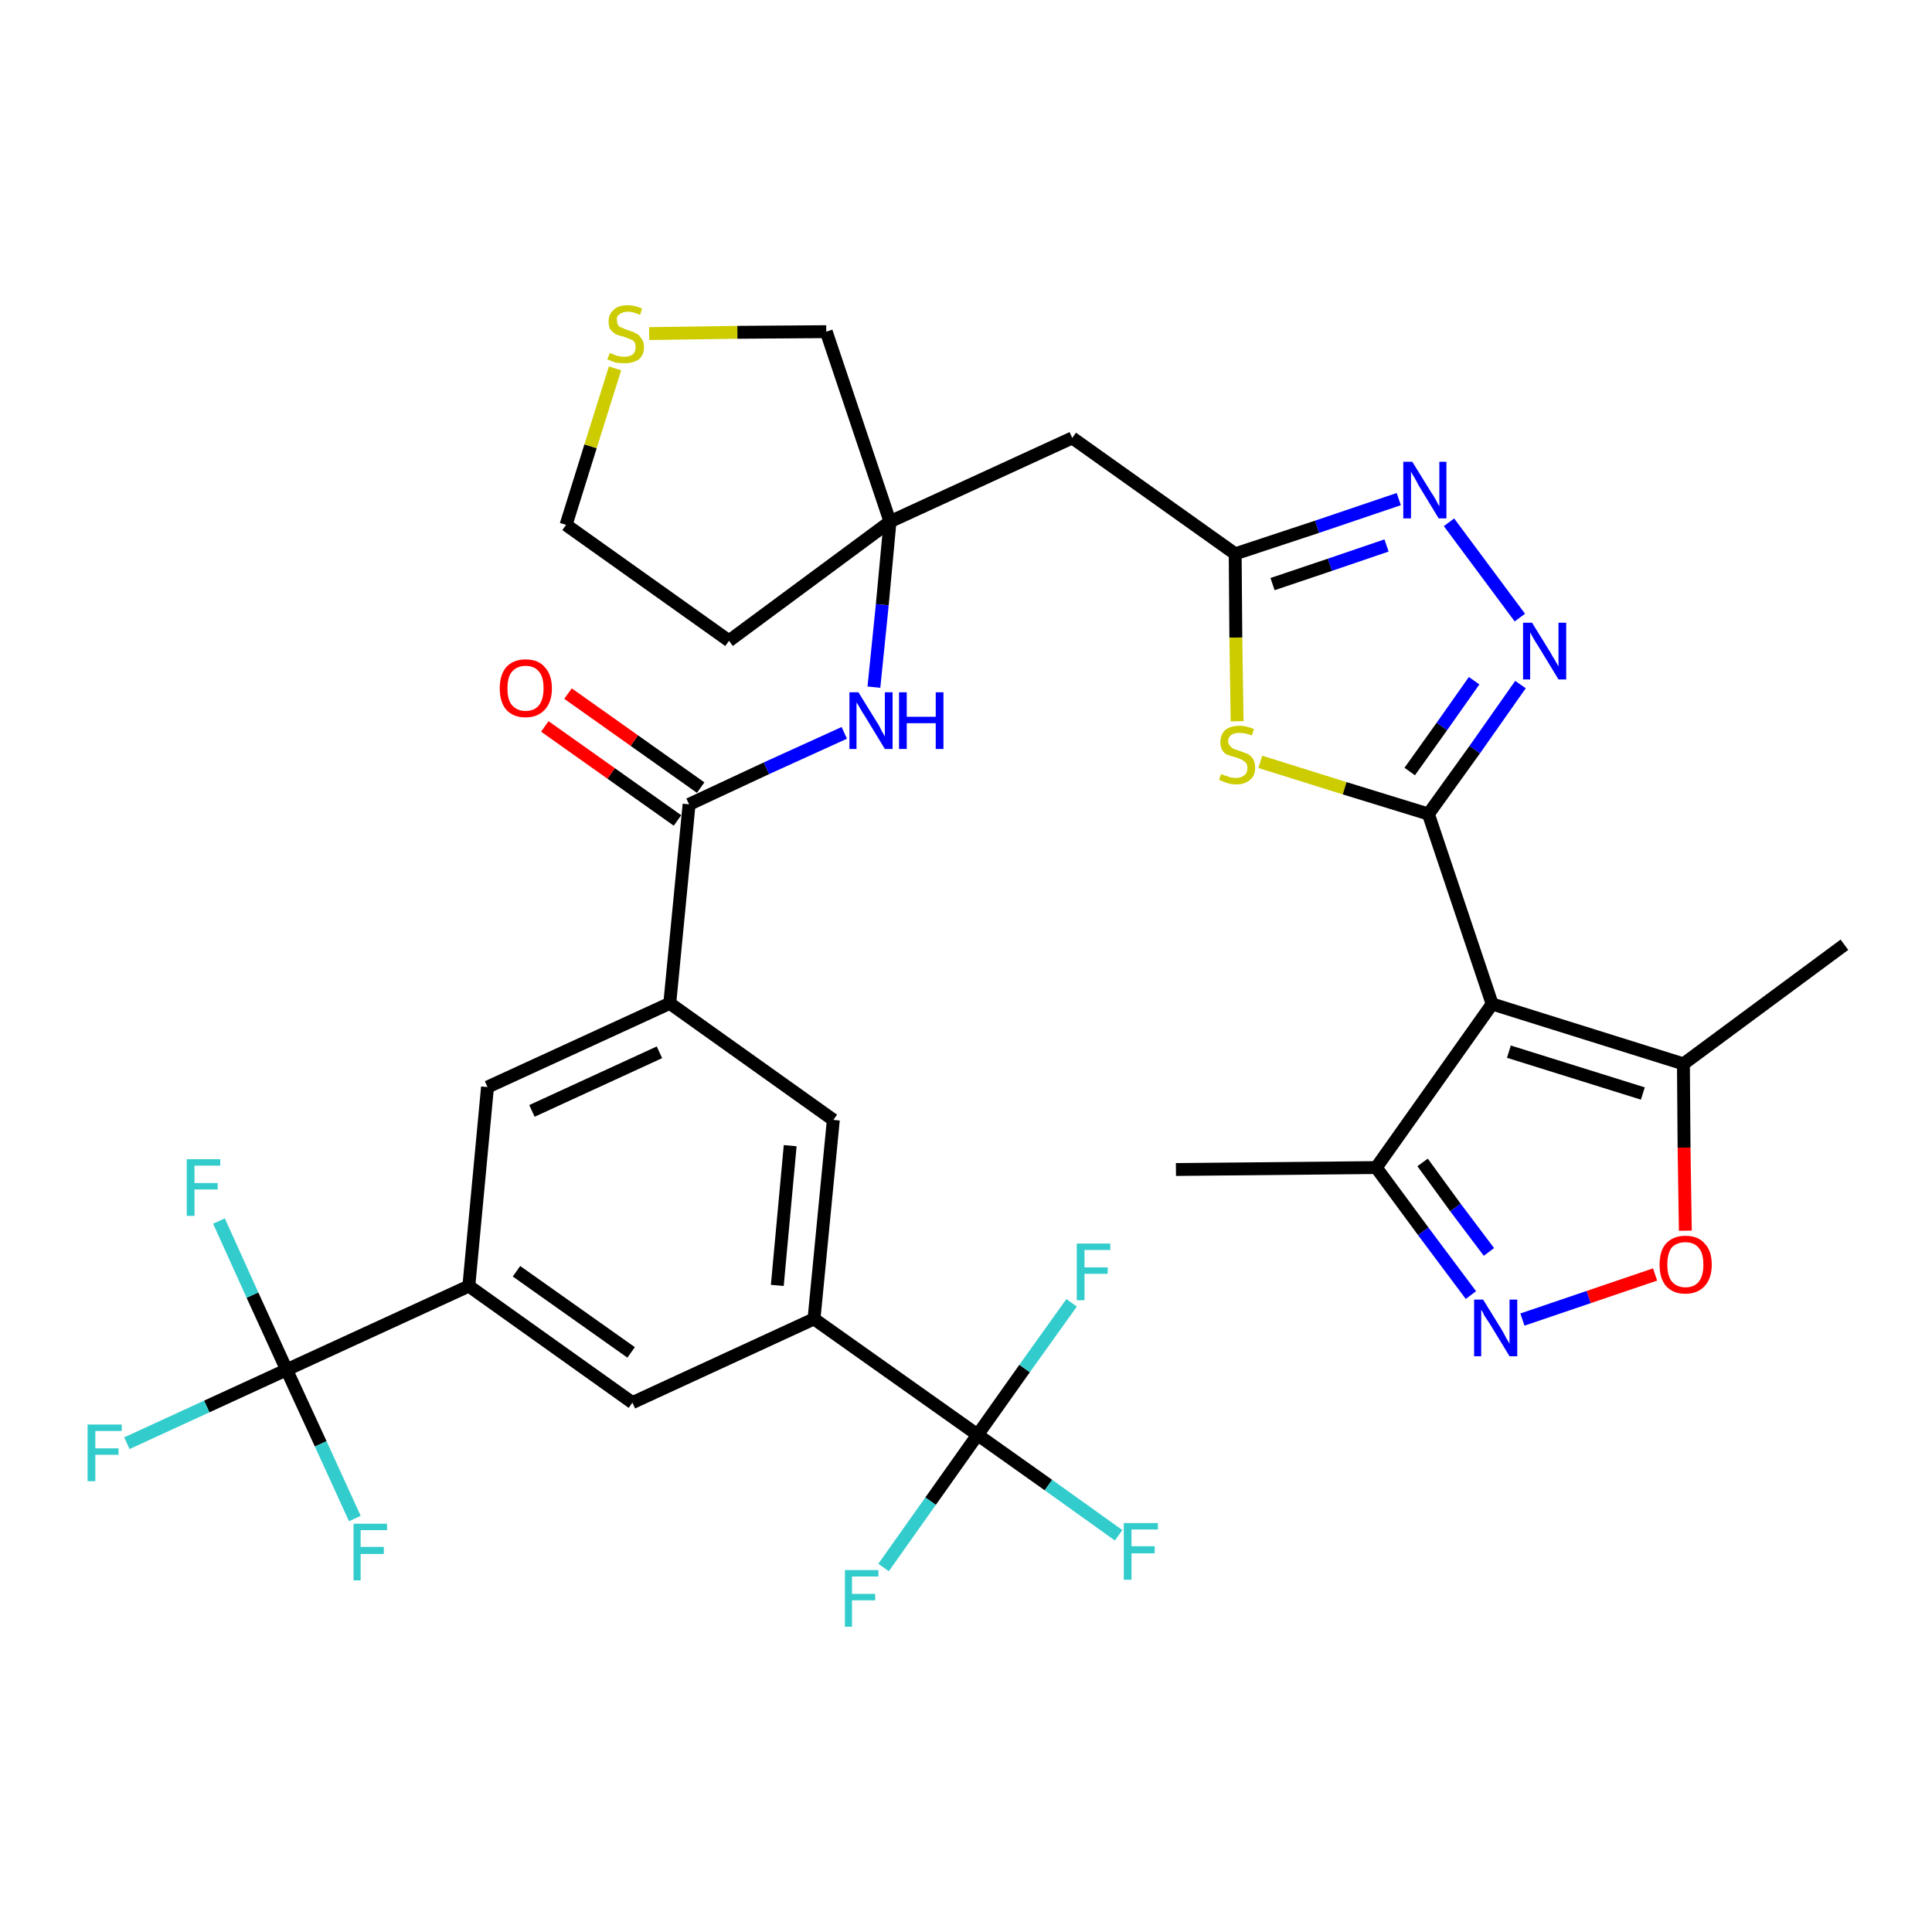 <?xml version='1.0' encoding='iso-8859-1'?>
<svg version='1.1' baseProfile='full'
              xmlns='http://www.w3.org/2000/svg'
                      xmlns:rdkit='http://www.rdkit.org/xml'
                      xmlns:xlink='http://www.w3.org/1999/xlink'
                  xml:space='preserve'
width='300px' height='300px' viewBox='0 0 300 300'>
<!-- END OF HEADER -->
<path class='bond-0 atom-0 atom-1' d='M 182.6,181.6 L 213.7,181.3' style='fill:none;fill-rule:evenodd;stroke:#000000;stroke-width:2.0px;stroke-linecap:butt;stroke-linejoin:miter;stroke-opacity:1' />
<path class='bond-1 atom-1 atom-2' d='M 213.7,181.3 L 221.0,191.2' style='fill:none;fill-rule:evenodd;stroke:#000000;stroke-width:2.0px;stroke-linecap:butt;stroke-linejoin:miter;stroke-opacity:1' />
<path class='bond-1 atom-1 atom-2' d='M 221.0,191.2 L 228.4,201.1' style='fill:none;fill-rule:evenodd;stroke:#0000FF;stroke-width:2.0px;stroke-linecap:butt;stroke-linejoin:miter;stroke-opacity:1' />
<path class='bond-1 atom-1 atom-2' d='M 220.9,180.5 L 226.0,187.5' style='fill:none;fill-rule:evenodd;stroke:#000000;stroke-width:2.0px;stroke-linecap:butt;stroke-linejoin:miter;stroke-opacity:1' />
<path class='bond-1 atom-1 atom-2' d='M 226.0,187.5 L 231.2,194.4' style='fill:none;fill-rule:evenodd;stroke:#0000FF;stroke-width:2.0px;stroke-linecap:butt;stroke-linejoin:miter;stroke-opacity:1' />
<path class='bond-34 atom-6 atom-1' d='M 231.7,155.9 L 213.7,181.3' style='fill:none;fill-rule:evenodd;stroke:#000000;stroke-width:2.0px;stroke-linecap:butt;stroke-linejoin:miter;stroke-opacity:1' />
<path class='bond-2 atom-2 atom-3' d='M 236.4,204.9 L 246.7,201.4' style='fill:none;fill-rule:evenodd;stroke:#0000FF;stroke-width:2.0px;stroke-linecap:butt;stroke-linejoin:miter;stroke-opacity:1' />
<path class='bond-2 atom-2 atom-3' d='M 246.7,201.4 L 257.0,197.9' style='fill:none;fill-rule:evenodd;stroke:#FF0000;stroke-width:2.0px;stroke-linecap:butt;stroke-linejoin:miter;stroke-opacity:1' />
<path class='bond-3 atom-3 atom-4' d='M 261.7,191.1 L 261.5,178.2' style='fill:none;fill-rule:evenodd;stroke:#FF0000;stroke-width:2.0px;stroke-linecap:butt;stroke-linejoin:miter;stroke-opacity:1' />
<path class='bond-3 atom-3 atom-4' d='M 261.5,178.2 L 261.4,165.2' style='fill:none;fill-rule:evenodd;stroke:#000000;stroke-width:2.0px;stroke-linecap:butt;stroke-linejoin:miter;stroke-opacity:1' />
<path class='bond-4 atom-4 atom-5' d='M 261.4,165.2 L 286.4,146.7' style='fill:none;fill-rule:evenodd;stroke:#000000;stroke-width:2.0px;stroke-linecap:butt;stroke-linejoin:miter;stroke-opacity:1' />
<path class='bond-5 atom-4 atom-6' d='M 261.4,165.2 L 231.7,155.9' style='fill:none;fill-rule:evenodd;stroke:#000000;stroke-width:2.0px;stroke-linecap:butt;stroke-linejoin:miter;stroke-opacity:1' />
<path class='bond-5 atom-4 atom-6' d='M 255.1,169.8 L 234.3,163.3' style='fill:none;fill-rule:evenodd;stroke:#000000;stroke-width:2.0px;stroke-linecap:butt;stroke-linejoin:miter;stroke-opacity:1' />
<path class='bond-6 atom-6 atom-7' d='M 231.7,155.9 L 221.8,126.4' style='fill:none;fill-rule:evenodd;stroke:#000000;stroke-width:2.0px;stroke-linecap:butt;stroke-linejoin:miter;stroke-opacity:1' />
<path class='bond-7 atom-7 atom-8' d='M 221.8,126.4 L 229.0,116.4' style='fill:none;fill-rule:evenodd;stroke:#000000;stroke-width:2.0px;stroke-linecap:butt;stroke-linejoin:miter;stroke-opacity:1' />
<path class='bond-7 atom-7 atom-8' d='M 229.0,116.4 L 236.1,106.3' style='fill:none;fill-rule:evenodd;stroke:#0000FF;stroke-width:2.0px;stroke-linecap:butt;stroke-linejoin:miter;stroke-opacity:1' />
<path class='bond-7 atom-7 atom-8' d='M 218.9,119.8 L 223.9,112.8' style='fill:none;fill-rule:evenodd;stroke:#000000;stroke-width:2.0px;stroke-linecap:butt;stroke-linejoin:miter;stroke-opacity:1' />
<path class='bond-7 atom-7 atom-8' d='M 223.9,112.8 L 228.9,105.7' style='fill:none;fill-rule:evenodd;stroke:#0000FF;stroke-width:2.0px;stroke-linecap:butt;stroke-linejoin:miter;stroke-opacity:1' />
<path class='bond-35 atom-34 atom-7' d='M 195.7,118.3 L 208.8,122.4' style='fill:none;fill-rule:evenodd;stroke:#CCCC00;stroke-width:2.0px;stroke-linecap:butt;stroke-linejoin:miter;stroke-opacity:1' />
<path class='bond-35 atom-34 atom-7' d='M 208.8,122.4 L 221.8,126.4' style='fill:none;fill-rule:evenodd;stroke:#000000;stroke-width:2.0px;stroke-linecap:butt;stroke-linejoin:miter;stroke-opacity:1' />
<path class='bond-8 atom-8 atom-9' d='M 236.0,95.9 L 225.0,81.1' style='fill:none;fill-rule:evenodd;stroke:#0000FF;stroke-width:2.0px;stroke-linecap:butt;stroke-linejoin:miter;stroke-opacity:1' />
<path class='bond-9 atom-9 atom-10' d='M 217.2,77.5 L 204.5,81.8' style='fill:none;fill-rule:evenodd;stroke:#0000FF;stroke-width:2.0px;stroke-linecap:butt;stroke-linejoin:miter;stroke-opacity:1' />
<path class='bond-9 atom-9 atom-10' d='M 204.5,81.8 L 191.8,86.0' style='fill:none;fill-rule:evenodd;stroke:#000000;stroke-width:2.0px;stroke-linecap:butt;stroke-linejoin:miter;stroke-opacity:1' />
<path class='bond-9 atom-9 atom-10' d='M 215.3,84.7 L 206.5,87.7' style='fill:none;fill-rule:evenodd;stroke:#0000FF;stroke-width:2.0px;stroke-linecap:butt;stroke-linejoin:miter;stroke-opacity:1' />
<path class='bond-9 atom-9 atom-10' d='M 206.5,87.7 L 197.6,90.7' style='fill:none;fill-rule:evenodd;stroke:#000000;stroke-width:2.0px;stroke-linecap:butt;stroke-linejoin:miter;stroke-opacity:1' />
<path class='bond-10 atom-10 atom-11' d='M 191.8,86.0 L 166.5,68.0' style='fill:none;fill-rule:evenodd;stroke:#000000;stroke-width:2.0px;stroke-linecap:butt;stroke-linejoin:miter;stroke-opacity:1' />
<path class='bond-33 atom-10 atom-34' d='M 191.8,86.0 L 191.9,99.0' style='fill:none;fill-rule:evenodd;stroke:#000000;stroke-width:2.0px;stroke-linecap:butt;stroke-linejoin:miter;stroke-opacity:1' />
<path class='bond-33 atom-10 atom-34' d='M 191.9,99.0 L 192.1,112.0' style='fill:none;fill-rule:evenodd;stroke:#CCCC00;stroke-width:2.0px;stroke-linecap:butt;stroke-linejoin:miter;stroke-opacity:1' />
<path class='bond-11 atom-11 atom-12' d='M 166.5,68.0 L 138.2,81.0' style='fill:none;fill-rule:evenodd;stroke:#000000;stroke-width:2.0px;stroke-linecap:butt;stroke-linejoin:miter;stroke-opacity:1' />
<path class='bond-12 atom-12 atom-13' d='M 138.2,81.0 L 137.0,93.9' style='fill:none;fill-rule:evenodd;stroke:#000000;stroke-width:2.0px;stroke-linecap:butt;stroke-linejoin:miter;stroke-opacity:1' />
<path class='bond-12 atom-12 atom-13' d='M 137.0,93.9 L 135.7,106.7' style='fill:none;fill-rule:evenodd;stroke:#0000FF;stroke-width:2.0px;stroke-linecap:butt;stroke-linejoin:miter;stroke-opacity:1' />
<path class='bond-29 atom-12 atom-30' d='M 138.2,81.0 L 113.2,99.5' style='fill:none;fill-rule:evenodd;stroke:#000000;stroke-width:2.0px;stroke-linecap:butt;stroke-linejoin:miter;stroke-opacity:1' />
<path class='bond-36 atom-33 atom-12' d='M 128.3,51.5 L 138.2,81.0' style='fill:none;fill-rule:evenodd;stroke:#000000;stroke-width:2.0px;stroke-linecap:butt;stroke-linejoin:miter;stroke-opacity:1' />
<path class='bond-13 atom-13 atom-14' d='M 131.1,113.8 L 119.0,119.3' style='fill:none;fill-rule:evenodd;stroke:#0000FF;stroke-width:2.0px;stroke-linecap:butt;stroke-linejoin:miter;stroke-opacity:1' />
<path class='bond-13 atom-13 atom-14' d='M 119.0,119.3 L 107.0,124.9' style='fill:none;fill-rule:evenodd;stroke:#000000;stroke-width:2.0px;stroke-linecap:butt;stroke-linejoin:miter;stroke-opacity:1' />
<path class='bond-14 atom-14 atom-15' d='M 108.8,122.3 L 98.5,115.0' style='fill:none;fill-rule:evenodd;stroke:#000000;stroke-width:2.0px;stroke-linecap:butt;stroke-linejoin:miter;stroke-opacity:1' />
<path class='bond-14 atom-14 atom-15' d='M 98.5,115.0 L 88.2,107.7' style='fill:none;fill-rule:evenodd;stroke:#FF0000;stroke-width:2.0px;stroke-linecap:butt;stroke-linejoin:miter;stroke-opacity:1' />
<path class='bond-14 atom-14 atom-15' d='M 105.2,127.4 L 94.9,120.1' style='fill:none;fill-rule:evenodd;stroke:#000000;stroke-width:2.0px;stroke-linecap:butt;stroke-linejoin:miter;stroke-opacity:1' />
<path class='bond-14 atom-14 atom-15' d='M 94.9,120.1 L 84.6,112.8' style='fill:none;fill-rule:evenodd;stroke:#FF0000;stroke-width:2.0px;stroke-linecap:butt;stroke-linejoin:miter;stroke-opacity:1' />
<path class='bond-15 atom-14 atom-16' d='M 107.0,124.9 L 104.0,155.8' style='fill:none;fill-rule:evenodd;stroke:#000000;stroke-width:2.0px;stroke-linecap:butt;stroke-linejoin:miter;stroke-opacity:1' />
<path class='bond-16 atom-16 atom-17' d='M 104.0,155.8 L 75.7,168.8' style='fill:none;fill-rule:evenodd;stroke:#000000;stroke-width:2.0px;stroke-linecap:butt;stroke-linejoin:miter;stroke-opacity:1' />
<path class='bond-16 atom-16 atom-17' d='M 102.4,163.4 L 82.6,172.5' style='fill:none;fill-rule:evenodd;stroke:#000000;stroke-width:2.0px;stroke-linecap:butt;stroke-linejoin:miter;stroke-opacity:1' />
<path class='bond-37 atom-29 atom-16' d='M 129.4,173.9 L 104.0,155.8' style='fill:none;fill-rule:evenodd;stroke:#000000;stroke-width:2.0px;stroke-linecap:butt;stroke-linejoin:miter;stroke-opacity:1' />
<path class='bond-17 atom-17 atom-18' d='M 75.7,168.8 L 72.8,199.7' style='fill:none;fill-rule:evenodd;stroke:#000000;stroke-width:2.0px;stroke-linecap:butt;stroke-linejoin:miter;stroke-opacity:1' />
<path class='bond-18 atom-18 atom-19' d='M 72.8,199.7 L 44.5,212.7' style='fill:none;fill-rule:evenodd;stroke:#000000;stroke-width:2.0px;stroke-linecap:butt;stroke-linejoin:miter;stroke-opacity:1' />
<path class='bond-22 atom-18 atom-23' d='M 72.8,199.7 L 98.2,217.8' style='fill:none;fill-rule:evenodd;stroke:#000000;stroke-width:2.0px;stroke-linecap:butt;stroke-linejoin:miter;stroke-opacity:1' />
<path class='bond-22 atom-18 atom-23' d='M 80.2,197.4 L 98.0,210.0' style='fill:none;fill-rule:evenodd;stroke:#000000;stroke-width:2.0px;stroke-linecap:butt;stroke-linejoin:miter;stroke-opacity:1' />
<path class='bond-19 atom-19 atom-20' d='M 44.5,212.7 L 32.1,218.4' style='fill:none;fill-rule:evenodd;stroke:#000000;stroke-width:2.0px;stroke-linecap:butt;stroke-linejoin:miter;stroke-opacity:1' />
<path class='bond-19 atom-19 atom-20' d='M 32.1,218.4 L 19.7,224.1' style='fill:none;fill-rule:evenodd;stroke:#33CCCC;stroke-width:2.0px;stroke-linecap:butt;stroke-linejoin:miter;stroke-opacity:1' />
<path class='bond-20 atom-19 atom-21' d='M 44.5,212.7 L 39.2,201.1' style='fill:none;fill-rule:evenodd;stroke:#000000;stroke-width:2.0px;stroke-linecap:butt;stroke-linejoin:miter;stroke-opacity:1' />
<path class='bond-20 atom-19 atom-21' d='M 39.2,201.1 L 34.0,189.6' style='fill:none;fill-rule:evenodd;stroke:#33CCCC;stroke-width:2.0px;stroke-linecap:butt;stroke-linejoin:miter;stroke-opacity:1' />
<path class='bond-21 atom-19 atom-22' d='M 44.5,212.7 L 49.8,224.2' style='fill:none;fill-rule:evenodd;stroke:#000000;stroke-width:2.0px;stroke-linecap:butt;stroke-linejoin:miter;stroke-opacity:1' />
<path class='bond-21 atom-19 atom-22' d='M 49.8,224.2 L 55.1,235.8' style='fill:none;fill-rule:evenodd;stroke:#33CCCC;stroke-width:2.0px;stroke-linecap:butt;stroke-linejoin:miter;stroke-opacity:1' />
<path class='bond-23 atom-23 atom-24' d='M 98.2,217.8 L 126.4,204.8' style='fill:none;fill-rule:evenodd;stroke:#000000;stroke-width:2.0px;stroke-linecap:butt;stroke-linejoin:miter;stroke-opacity:1' />
<path class='bond-24 atom-24 atom-25' d='M 126.4,204.8 L 151.8,222.8' style='fill:none;fill-rule:evenodd;stroke:#000000;stroke-width:2.0px;stroke-linecap:butt;stroke-linejoin:miter;stroke-opacity:1' />
<path class='bond-28 atom-24 atom-29' d='M 126.4,204.8 L 129.4,173.9' style='fill:none;fill-rule:evenodd;stroke:#000000;stroke-width:2.0px;stroke-linecap:butt;stroke-linejoin:miter;stroke-opacity:1' />
<path class='bond-28 atom-24 atom-29' d='M 120.7,199.6 L 122.7,177.9' style='fill:none;fill-rule:evenodd;stroke:#000000;stroke-width:2.0px;stroke-linecap:butt;stroke-linejoin:miter;stroke-opacity:1' />
<path class='bond-25 atom-25 atom-26' d='M 151.8,222.8 L 162.8,230.6' style='fill:none;fill-rule:evenodd;stroke:#000000;stroke-width:2.0px;stroke-linecap:butt;stroke-linejoin:miter;stroke-opacity:1' />
<path class='bond-25 atom-25 atom-26' d='M 162.8,230.6 L 173.7,238.4' style='fill:none;fill-rule:evenodd;stroke:#33CCCC;stroke-width:2.0px;stroke-linecap:butt;stroke-linejoin:miter;stroke-opacity:1' />
<path class='bond-26 atom-25 atom-27' d='M 151.8,222.8 L 144.5,233.1' style='fill:none;fill-rule:evenodd;stroke:#000000;stroke-width:2.0px;stroke-linecap:butt;stroke-linejoin:miter;stroke-opacity:1' />
<path class='bond-26 atom-25 atom-27' d='M 144.5,233.1 L 137.2,243.4' style='fill:none;fill-rule:evenodd;stroke:#33CCCC;stroke-width:2.0px;stroke-linecap:butt;stroke-linejoin:miter;stroke-opacity:1' />
<path class='bond-27 atom-25 atom-28' d='M 151.8,222.8 L 159.1,212.5' style='fill:none;fill-rule:evenodd;stroke:#000000;stroke-width:2.0px;stroke-linecap:butt;stroke-linejoin:miter;stroke-opacity:1' />
<path class='bond-27 atom-25 atom-28' d='M 159.1,212.5 L 166.4,202.3' style='fill:none;fill-rule:evenodd;stroke:#33CCCC;stroke-width:2.0px;stroke-linecap:butt;stroke-linejoin:miter;stroke-opacity:1' />
<path class='bond-30 atom-30 atom-31' d='M 113.2,99.5 L 87.9,81.5' style='fill:none;fill-rule:evenodd;stroke:#000000;stroke-width:2.0px;stroke-linecap:butt;stroke-linejoin:miter;stroke-opacity:1' />
<path class='bond-31 atom-31 atom-32' d='M 87.9,81.5 L 91.7,69.3' style='fill:none;fill-rule:evenodd;stroke:#000000;stroke-width:2.0px;stroke-linecap:butt;stroke-linejoin:miter;stroke-opacity:1' />
<path class='bond-31 atom-31 atom-32' d='M 91.7,69.3 L 95.5,57.2' style='fill:none;fill-rule:evenodd;stroke:#CCCC00;stroke-width:2.0px;stroke-linecap:butt;stroke-linejoin:miter;stroke-opacity:1' />
<path class='bond-32 atom-32 atom-33' d='M 100.8,51.8 L 114.5,51.6' style='fill:none;fill-rule:evenodd;stroke:#CCCC00;stroke-width:2.0px;stroke-linecap:butt;stroke-linejoin:miter;stroke-opacity:1' />
<path class='bond-32 atom-32 atom-33' d='M 114.5,51.6 L 128.3,51.5' style='fill:none;fill-rule:evenodd;stroke:#000000;stroke-width:2.0px;stroke-linecap:butt;stroke-linejoin:miter;stroke-opacity:1' />
<path  class='atom-2' d='M 230.3 201.8
L 233.2 206.5
Q 233.5 207.0, 233.9 207.8
Q 234.4 208.6, 234.4 208.7
L 234.4 201.8
L 235.6 201.8
L 235.6 210.6
L 234.4 210.6
L 231.3 205.5
Q 230.9 204.9, 230.5 204.3
Q 230.2 203.6, 230.0 203.4
L 230.0 210.6
L 228.9 210.6
L 228.9 201.8
L 230.3 201.8
' fill='#0000FF'/>
<path  class='atom-3' d='M 257.7 196.4
Q 257.7 194.2, 258.7 193.1
Q 259.8 191.9, 261.7 191.9
Q 263.7 191.9, 264.7 193.1
Q 265.8 194.2, 265.8 196.4
Q 265.8 198.5, 264.7 199.7
Q 263.6 200.9, 261.7 200.9
Q 259.8 200.9, 258.7 199.7
Q 257.7 198.5, 257.7 196.4
M 261.7 199.9
Q 263.1 199.9, 263.8 199.0
Q 264.5 198.1, 264.5 196.4
Q 264.5 194.6, 263.8 193.8
Q 263.1 192.9, 261.7 192.9
Q 260.4 192.9, 259.6 193.7
Q 258.9 194.6, 258.9 196.4
Q 258.9 198.1, 259.6 199.0
Q 260.4 199.9, 261.7 199.9
' fill='#FF0000'/>
<path  class='atom-8' d='M 237.9 96.7
L 240.8 101.4
Q 241.0 101.8, 241.5 102.6
Q 242.0 103.5, 242.0 103.5
L 242.0 96.7
L 243.2 96.7
L 243.2 105.5
L 242.0 105.5
L 238.9 100.4
Q 238.5 99.8, 238.1 99.1
Q 237.7 98.4, 237.6 98.2
L 237.6 105.5
L 236.5 105.5
L 236.5 96.7
L 237.9 96.7
' fill='#0000FF'/>
<path  class='atom-9' d='M 219.3 71.7
L 222.2 76.4
Q 222.5 76.8, 223.0 77.7
Q 223.4 78.5, 223.5 78.6
L 223.5 71.7
L 224.6 71.7
L 224.6 80.5
L 223.4 80.5
L 220.3 75.4
Q 220.0 74.8, 219.6 74.1
Q 219.2 73.5, 219.1 73.2
L 219.1 80.5
L 217.9 80.5
L 217.9 71.7
L 219.3 71.7
' fill='#0000FF'/>
<path  class='atom-13' d='M 133.3 107.5
L 136.2 112.2
Q 136.5 112.6, 136.9 113.5
Q 137.4 114.3, 137.4 114.4
L 137.4 107.5
L 138.6 107.5
L 138.6 116.3
L 137.4 116.3
L 134.3 111.2
Q 133.9 110.6, 133.5 109.9
Q 133.2 109.3, 133.0 109.1
L 133.0 116.3
L 131.9 116.3
L 131.9 107.5
L 133.3 107.5
' fill='#0000FF'/>
<path  class='atom-13' d='M 139.6 107.5
L 140.8 107.5
L 140.8 111.3
L 145.3 111.3
L 145.3 107.5
L 146.5 107.5
L 146.5 116.3
L 145.3 116.3
L 145.3 112.3
L 140.8 112.3
L 140.8 116.3
L 139.6 116.3
L 139.6 107.5
' fill='#0000FF'/>
<path  class='atom-15' d='M 77.6 106.9
Q 77.6 104.8, 78.6 103.6
Q 79.7 102.4, 81.6 102.4
Q 83.6 102.4, 84.6 103.6
Q 85.7 104.8, 85.7 106.9
Q 85.7 109.0, 84.6 110.2
Q 83.5 111.4, 81.6 111.4
Q 79.7 111.4, 78.6 110.2
Q 77.6 109.0, 77.6 106.9
M 81.6 110.4
Q 83.0 110.4, 83.7 109.5
Q 84.4 108.6, 84.4 106.9
Q 84.4 105.1, 83.7 104.3
Q 83.0 103.4, 81.6 103.4
Q 80.3 103.4, 79.5 104.3
Q 78.8 105.1, 78.8 106.9
Q 78.8 108.7, 79.5 109.5
Q 80.3 110.4, 81.6 110.4
' fill='#FF0000'/>
<path  class='atom-20' d='M 13.6 221.2
L 18.9 221.2
L 18.9 222.2
L 14.8 222.2
L 14.8 224.9
L 18.4 224.9
L 18.4 225.9
L 14.8 225.9
L 14.8 230.0
L 13.6 230.0
L 13.6 221.2
' fill='#33CCCC'/>
<path  class='atom-21' d='M 29.0 180.0
L 34.2 180.0
L 34.2 181.0
L 30.2 181.0
L 30.2 183.7
L 33.8 183.7
L 33.8 184.7
L 30.2 184.7
L 30.2 188.8
L 29.0 188.8
L 29.0 180.0
' fill='#33CCCC'/>
<path  class='atom-22' d='M 54.9 236.6
L 60.1 236.6
L 60.1 237.6
L 56.0 237.6
L 56.0 240.2
L 59.6 240.2
L 59.6 241.3
L 56.0 241.3
L 56.0 245.4
L 54.9 245.4
L 54.9 236.6
' fill='#33CCCC'/>
<path  class='atom-26' d='M 174.5 236.5
L 179.8 236.5
L 179.8 237.5
L 175.7 237.5
L 175.7 240.1
L 179.3 240.1
L 179.3 241.2
L 175.7 241.2
L 175.7 245.3
L 174.5 245.3
L 174.5 236.5
' fill='#33CCCC'/>
<path  class='atom-27' d='M 131.2 243.8
L 136.4 243.8
L 136.4 244.8
L 132.3 244.8
L 132.3 247.5
L 135.9 247.5
L 135.9 248.5
L 132.3 248.5
L 132.3 252.6
L 131.2 252.6
L 131.2 243.8
' fill='#33CCCC'/>
<path  class='atom-28' d='M 167.2 193.1
L 172.4 193.1
L 172.4 194.1
L 168.4 194.1
L 168.4 196.8
L 172.0 196.8
L 172.0 197.8
L 168.4 197.8
L 168.4 201.9
L 167.2 201.9
L 167.2 193.1
' fill='#33CCCC'/>
<path  class='atom-32' d='M 94.7 54.8
Q 94.8 54.9, 95.2 55.0
Q 95.6 55.2, 96.0 55.3
Q 96.5 55.4, 96.9 55.4
Q 97.8 55.4, 98.3 55.0
Q 98.7 54.6, 98.7 53.9
Q 98.7 53.4, 98.5 53.1
Q 98.3 52.8, 97.9 52.7
Q 97.5 52.5, 96.9 52.3
Q 96.1 52.1, 95.6 51.9
Q 95.2 51.6, 94.8 51.2
Q 94.5 50.7, 94.5 49.9
Q 94.5 48.8, 95.3 48.1
Q 96.0 47.4, 97.5 47.4
Q 98.5 47.4, 99.7 47.9
L 99.4 48.9
Q 98.3 48.4, 97.6 48.4
Q 96.7 48.4, 96.2 48.8
Q 95.7 49.1, 95.8 49.7
Q 95.8 50.2, 96.0 50.5
Q 96.2 50.8, 96.6 50.9
Q 97.0 51.1, 97.6 51.3
Q 98.3 51.5, 98.8 51.8
Q 99.3 52.0, 99.6 52.6
Q 100.0 53.0, 100.0 53.9
Q 100.0 55.1, 99.2 55.8
Q 98.3 56.4, 97.0 56.4
Q 96.2 56.4, 95.6 56.3
Q 95.0 56.1, 94.3 55.8
L 94.7 54.8
' fill='#CCCC00'/>
<path  class='atom-34' d='M 189.6 120.2
Q 189.7 120.2, 190.1 120.4
Q 190.6 120.5, 191.0 120.7
Q 191.5 120.8, 191.9 120.8
Q 192.7 120.8, 193.2 120.4
Q 193.7 120.0, 193.7 119.2
Q 193.7 118.8, 193.5 118.5
Q 193.2 118.2, 192.9 118.0
Q 192.5 117.8, 191.9 117.6
Q 191.1 117.4, 190.6 117.2
Q 190.1 117.0, 189.8 116.5
Q 189.5 116.0, 189.5 115.2
Q 189.5 114.1, 190.2 113.4
Q 191.0 112.7, 192.5 112.7
Q 193.5 112.7, 194.7 113.2
L 194.4 114.2
Q 193.3 113.8, 192.5 113.8
Q 191.7 113.8, 191.2 114.1
Q 190.7 114.5, 190.7 115.1
Q 190.7 115.5, 191.0 115.8
Q 191.2 116.1, 191.6 116.3
Q 191.9 116.4, 192.5 116.6
Q 193.3 116.9, 193.8 117.1
Q 194.3 117.4, 194.6 117.9
Q 194.9 118.4, 194.9 119.2
Q 194.9 120.5, 194.1 121.1
Q 193.3 121.8, 192.0 121.8
Q 191.2 121.8, 190.6 121.6
Q 190.0 121.4, 189.3 121.1
L 189.6 120.2
' fill='#CCCC00'/>
</svg>
